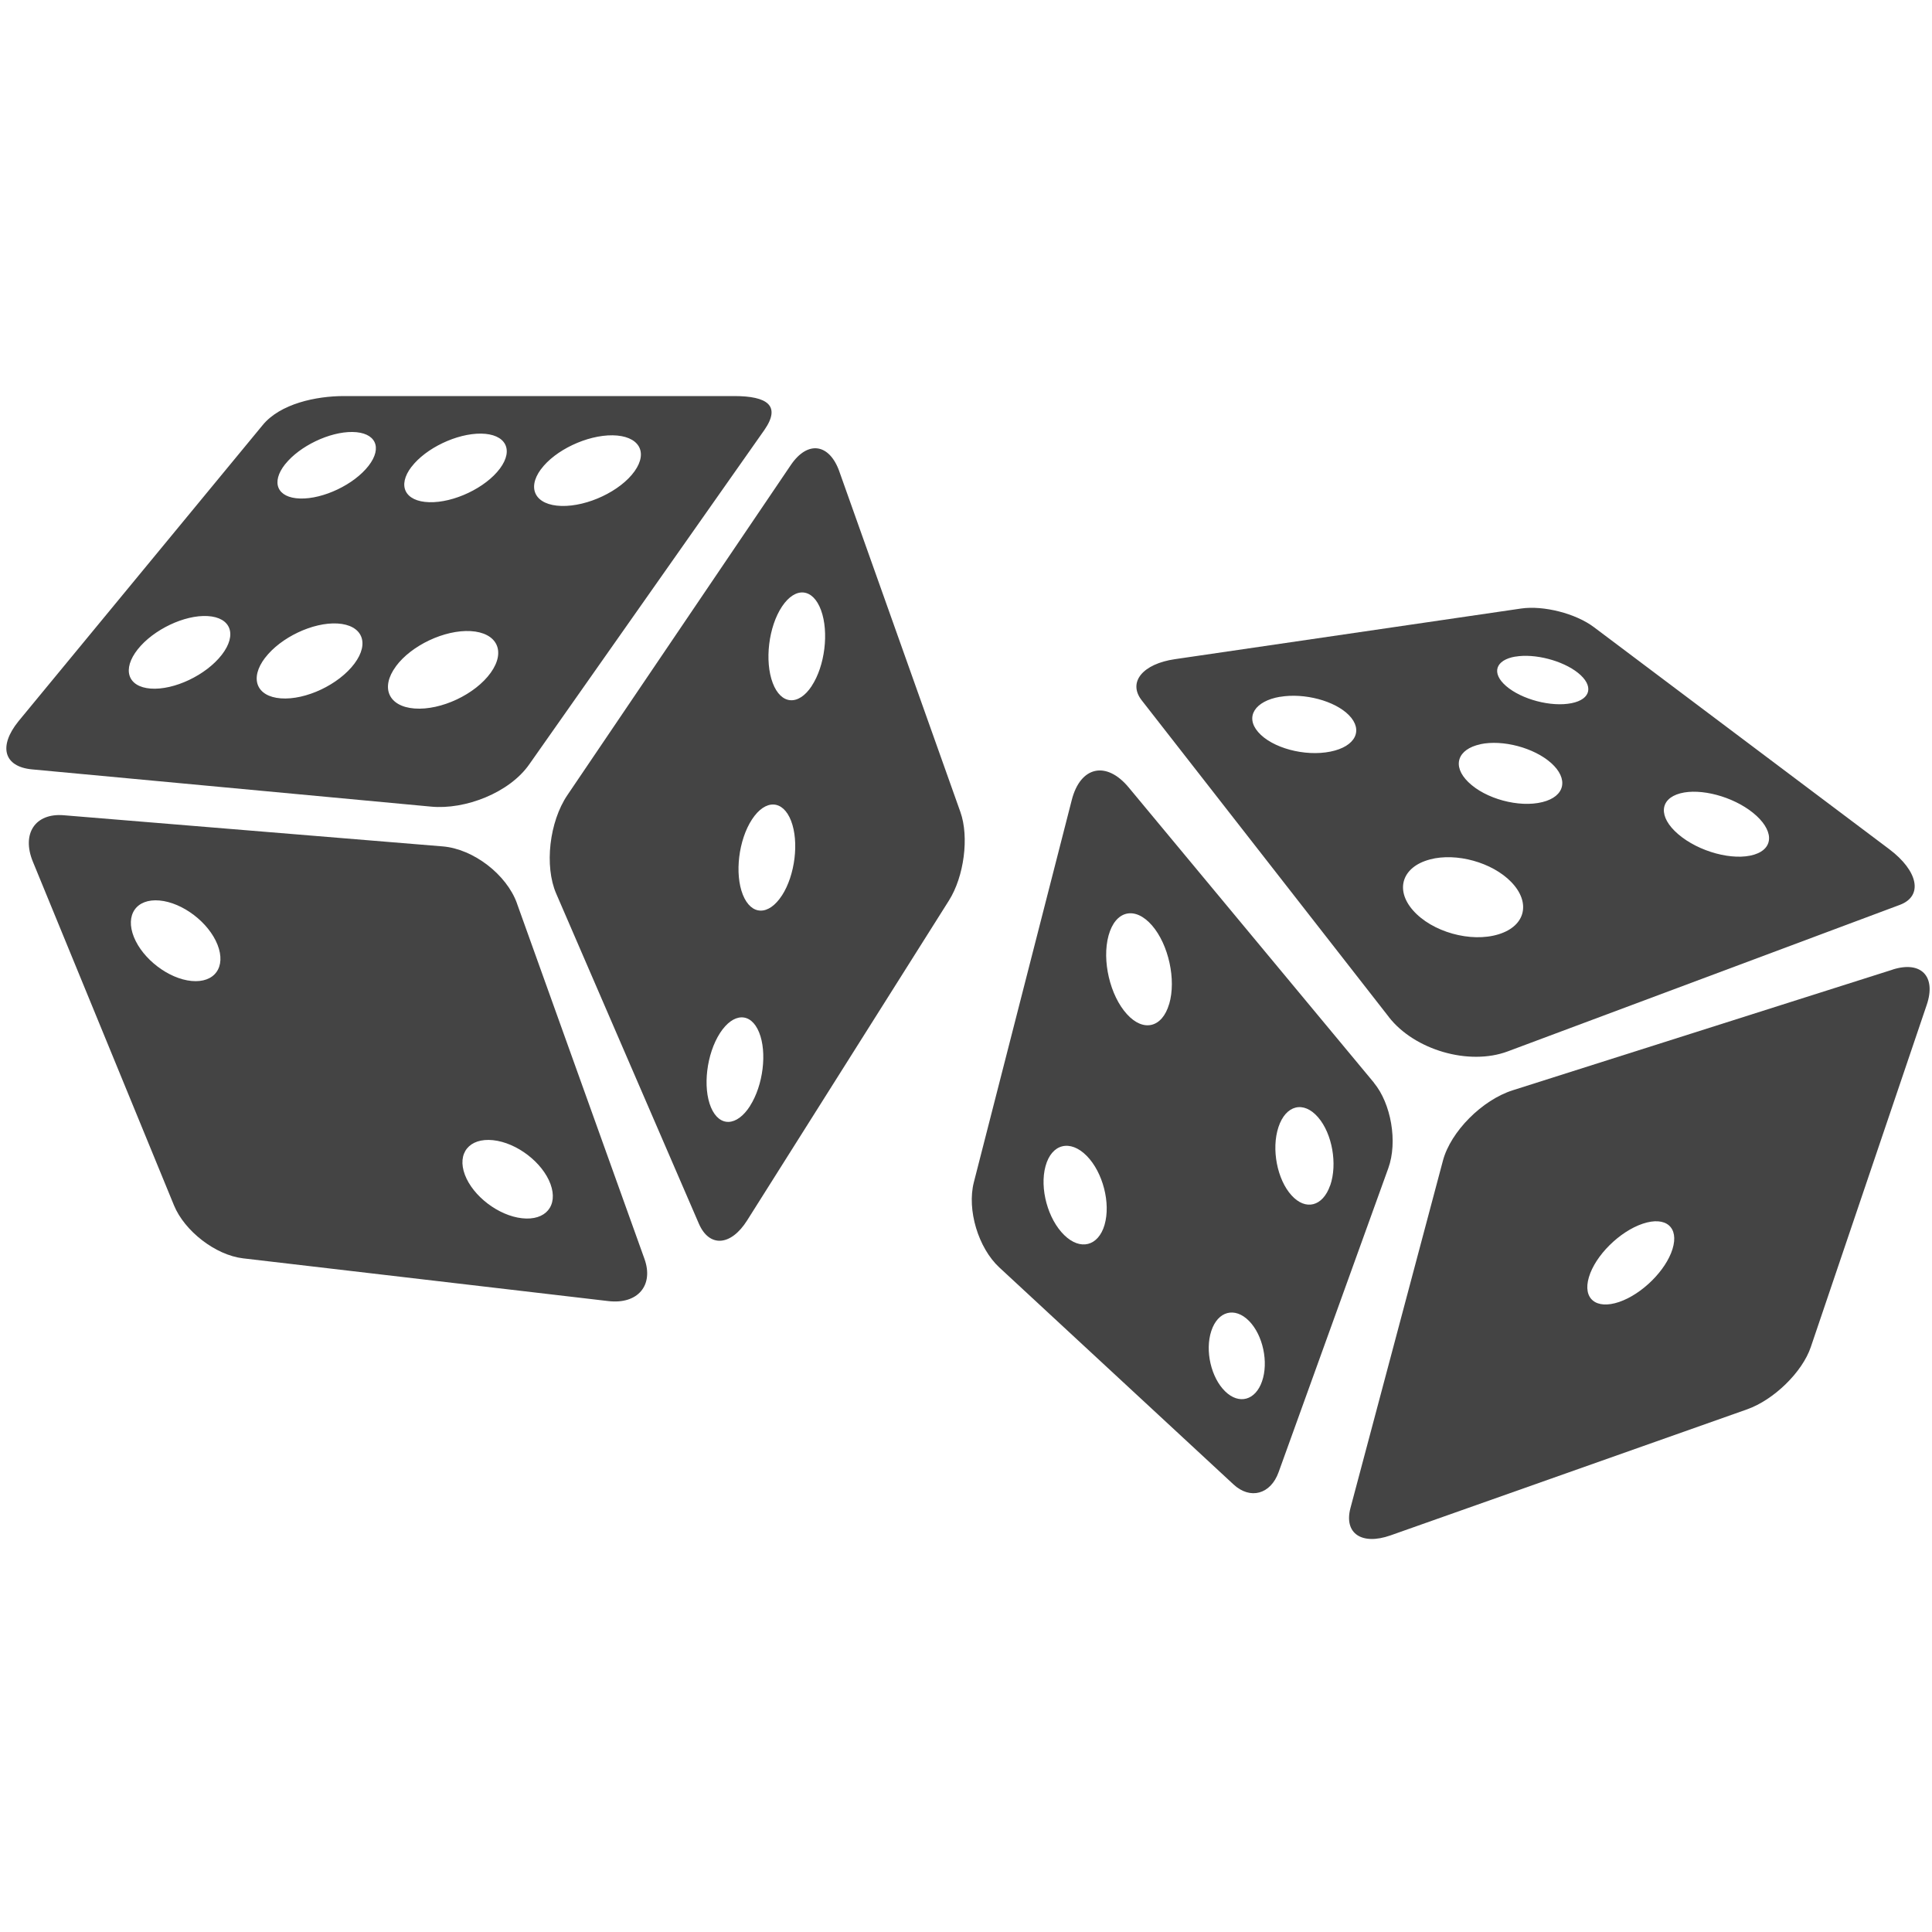 <?xml version="1.0" encoding="utf-8"?>
<!-- Generated by IcoMoon.io -->
<!DOCTYPE svg PUBLIC "-//W3C//DTD SVG 1.1//EN" "http://www.w3.org/Graphics/SVG/1.1/DTD/svg11.dtd">
<svg version="1.1" xmlns="http://www.w3.org/2000/svg" xmlns:xlink="http://www.w3.org/1999/xlink" width="32" height="32" viewBox="0 0 32 32">
<path fill="#444444" d="M7.137 13.36c0.568 0.055 1.304-0.23 1.632-0.704l3.892-5.535c0.278-0.402 0.049-0.561-0.501-0.561h-6.464c-0.457 0-1.057 0.125-1.348 0.484l-4.041 4.901c-0.338 0.417-0.243 0.753 0.22 0.798l6.611 0.617zM8.958 7.775c0.234-0.319 0.764-0.57 1.189-0.565 0.43 0.006 0.595 0.271 0.363 0.596-0.234 0.328-0.78 0.586-1.212 0.574-0.427-0.012-0.576-0.284-0.34-0.606zM6.817 7.731c0.237-0.309 0.749-0.553 1.15-0.549 0.406 0.005 0.548 0.263 0.313 0.579-0.237 0.318-0.764 0.569-1.172 0.557-0.403-0.012-0.531-0.275-0.292-0.587zM6.557 11.037c0.256-0.348 0.808-0.608 1.238-0.584 0.436 0.025 0.588 0.332 0.334 0.688-0.257 0.36-0.825 0.627-1.263 0.594-0.432-0.033-0.568-0.346-0.309-0.697zM4.724 7.688c0.239-0.3 0.735-0.538 1.114-0.533 0.382 0.005 0.504 0.255 0.266 0.561-0.24 0.309-0.75 0.552-1.134 0.541-0.38-0.011-0.487-0.267-0.246-0.57zM4.392 10.894c0.258-0.337 0.792-0.59 1.197-0.567 0.41 0.024 0.539 0.32 0.282 0.664-0.26 0.348-0.808 0.607-1.22 0.576-0.407-0.031-0.52-0.334-0.259-0.674zM2.282 10.754c0.26-0.327 0.775-0.572 1.157-0.55 0.386 0.022 0.493 0.308 0.234 0.642-0.261 0.337-0.792 0.588-1.178 0.559-0.383-0.029-0.475-0.321-0.213-0.651z"></path>
<path fill="#444444" d="M8.563 14.963c-0.172-0.479-0.724-0.903-1.231-0.944l-6.277-0.516c-0.473-0.039-0.7 0.306-0.511 0.768l2.338 5.694c0.175 0.425 0.686 0.823 1.143 0.877l6.051 0.708c0.487 0.057 0.756-0.261 0.598-0.7l-2.112-5.888zM3.173 16.248c-0.38-0.036-0.807-0.361-0.955-0.727-0.148-0.368 0.040-0.64 0.423-0.606 0.384 0.034 0.816 0.363 0.962 0.733 0.145 0.369-0.048 0.636-0.43 0.6zM8.646 20.178c-0.389-0.043-0.812-0.365-0.946-0.72-0.134-0.357 0.073-0.614 0.466-0.573s0.82 0.368 0.952 0.727c0.131 0.358-0.081 0.61-0.472 0.566z"></path>
<path fill="#444444" d="M13.903 7.811c-0.166-0.468-0.527-0.519-0.805-0.108l-3.7 5.466c-0.3 0.443-0.383 1.176-0.186 1.631l2.363 5.467c0.173 0.4 0.532 0.373 0.801-0.055l3.341-5.296c0.252-0.399 0.337-1.054 0.19-1.467l-2.004-5.637zM12.424 18.317c-0.219 0.343-0.508 0.355-0.648 0.025-0.14-0.333-0.073-0.886 0.149-1.231 0.222-0.343 0.512-0.347 0.648-0.012 0.135 0.332 0.068 0.876-0.15 1.218zM12.951 14.832c-0.219 0.338-0.508 0.334-0.647-0.012-0.139-0.348-0.071-0.909 0.152-1.249 0.222-0.338 0.512-0.325 0.647 0.025 0.134 0.348 0.066 0.9-0.152 1.237zM13.445 11.362c-0.219 0.333-0.509 0.312-0.646-0.049-0.138-0.364-0.069-0.934 0.154-1.268 0.223-0.333 0.512-0.304 0.646 0.062 0.133 0.363 0.064 0.924-0.155 1.255z"></path>
<path fill="#444444" d="M23.003 16.845c0.426 0.547 1.327 0.809 1.968 0.57l6.495-2.427c0.394-0.147 0.303-0.564-0.174-0.923l-4.894-3.679c-0.3-0.225-0.832-0.361-1.203-0.307l-5.735 0.839c-0.53 0.077-0.785 0.379-0.55 0.681l4.094 5.246zM27.831 13.14c0.336-0.089 0.867 0.052 1.201 0.32 0.345 0.276 0.364 0.589 0.024 0.695-0.348 0.108-0.921-0.046-1.262-0.34-0.331-0.285-0.307-0.584 0.037-0.675zM25.099 10.876c0.321-0.055 0.781 0.064 1.037 0.268 0.263 0.21 0.221 0.438-0.107 0.503-0.335 0.067-0.824-0.061-1.082-0.283-0.251-0.216-0.177-0.433 0.152-0.489zM24.52 12.326c0.371-0.078 0.887 0.058 1.172 0.312 0.291 0.26 0.234 0.553-0.144 0.647-0.388 0.097-0.945-0.054-1.228-0.331-0.276-0.268-0.178-0.547 0.201-0.627zM23.683 14.235c0.438-0.116 1.032 0.048 1.347 0.373 0.326 0.335 0.244 0.726-0.206 0.866-0.461 0.144-1.109-0.038-1.423-0.399-0.303-0.348-0.168-0.721 0.281-0.839zM21.2 11.542c0.405-0.069 0.911 0.066 1.144 0.305 0.24 0.246 0.11 0.518-0.308 0.602-0.426 0.086-0.97-0.061-1.197-0.324-0.221-0.254-0.052-0.513 0.361-0.584z"></path>
<path fill="#444444" d="M22.757 17.933l-4.062-4.89c-0.369-0.445-0.8-0.353-0.943 0.207l-1.622 6.332c-0.117 0.457 0.074 1.089 0.422 1.411l3.879 3.594c0.276 0.256 0.615 0.165 0.747-0.204l1.816-5.032c0.159-0.438 0.047-1.073-0.238-1.417zM18.295 20.288c-0.104 0.353-0.401 0.429-0.667 0.17-0.271-0.263-0.412-0.774-0.311-1.142 0.101-0.372 0.409-0.449 0.683-0.171 0.269 0.274 0.399 0.785 0.295 1.142zM19.365 16.629c-0.115 0.394-0.427 0.47-0.7 0.168-0.279-0.306-0.417-0.888-0.304-1.301 0.114-0.417 0.438-0.492 0.72-0.168 0.276 0.319 0.402 0.901 0.285 1.3zM20.903 22.88c-0.109 0.315-0.381 0.389-0.61 0.166-0.233-0.226-0.338-0.674-0.23-1.001 0.108-0.33 0.39-0.404 0.625-0.166 0.231 0.235 0.326 0.684 0.215 1.001zM22.031 19.635c-0.121 0.348-0.405 0.422-0.639 0.164-0.238-0.261-0.337-0.767-0.217-1.13 0.121-0.367 0.416-0.441 0.656-0.164 0.236 0.272 0.324 0.778 0.201 1.131z"></path>
<path fill="#444444" d="M31.348 16.060l-6.291 1.998c-0.509 0.161-1.029 0.685-1.157 1.164l-1.532 5.755c-0.112 0.421 0.186 0.622 0.663 0.454l5.904-2.087c0.445-0.157 0.918-0.618 1.058-1.034l1.92-5.667c0.159-0.47-0.092-0.734-0.565-0.584zM27.702 20.688c-0.11 0.356-0.506 0.748-0.885 0.877-0.381 0.129-0.606-0.053-0.5-0.41 0.106-0.36 0.508-0.758 0.893-0.887 0.384-0.128 0.603 0.061 0.492 0.42z"></path>
</svg>
